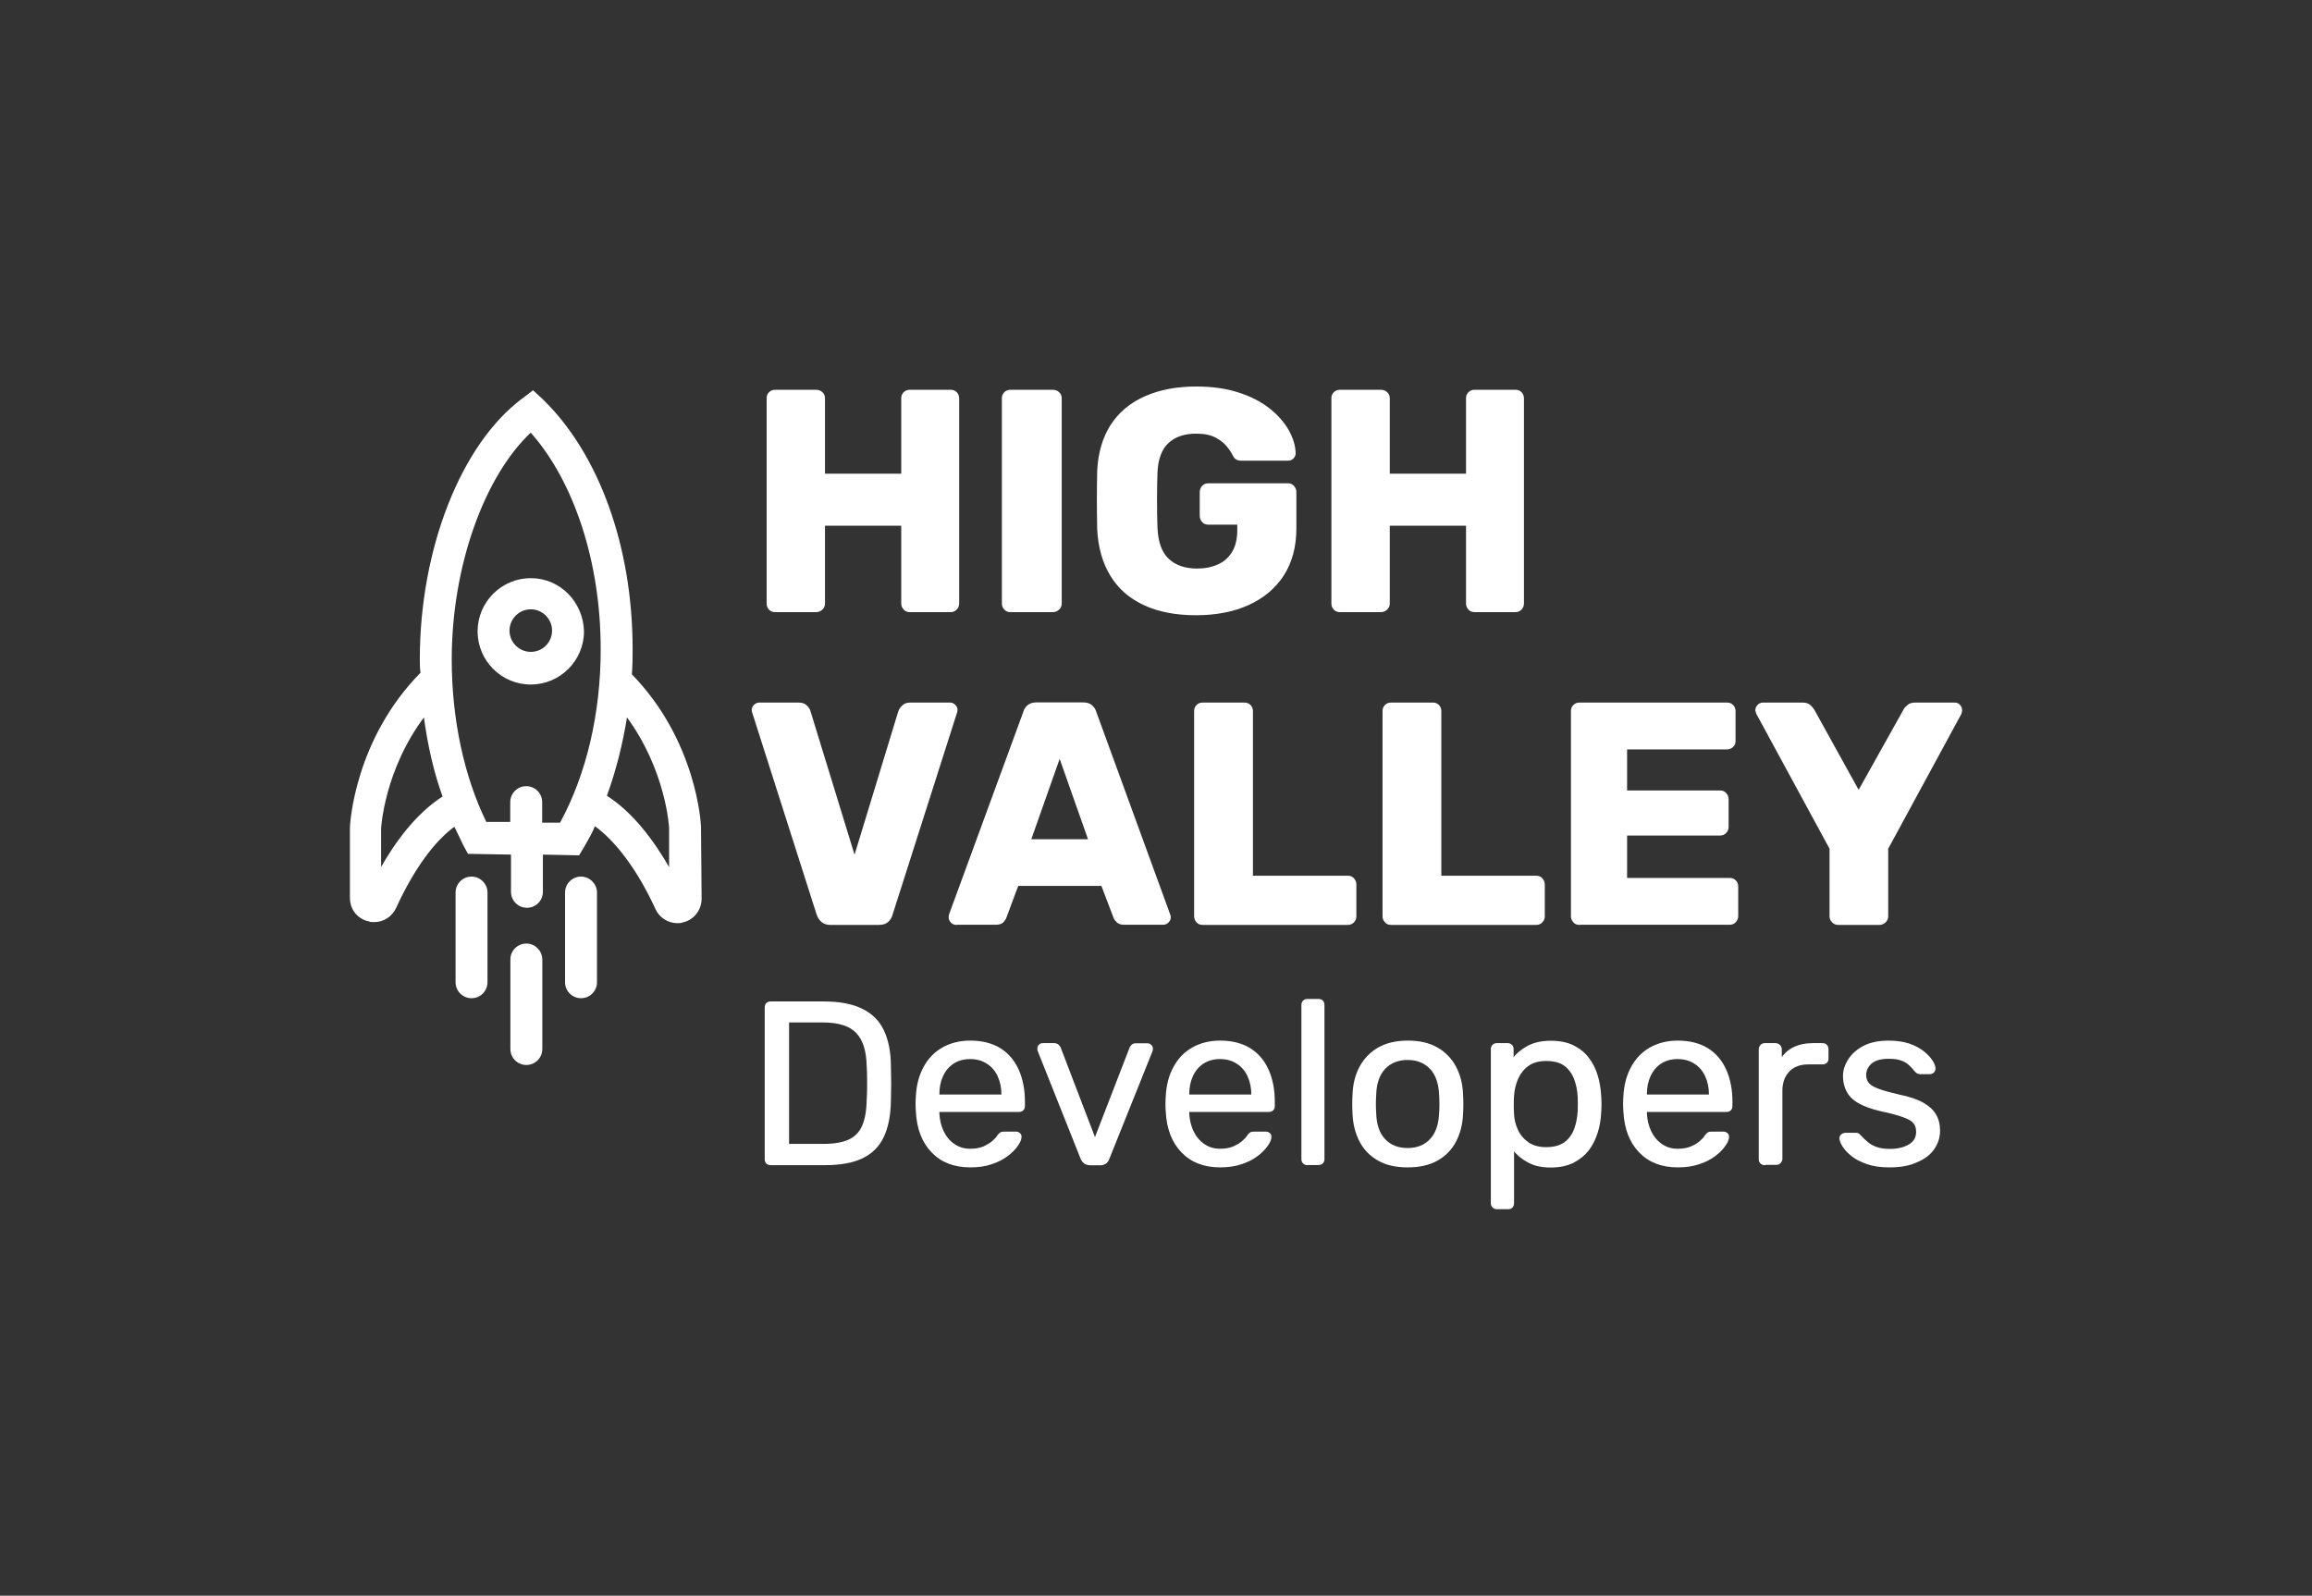<?xml version="1.0" encoding="utf-8"?>
<!-- Generator: Adobe Illustrator 25.4.1, SVG Export Plug-In . SVG Version: 6.00 Build 0)  -->
<svg version="1.1" id="Capa_1" xmlns="http://www.w3.org/2000/svg" xmlns:xlink="http://www.w3.org/1999/xlink" x="0px" y="0px"
	 viewBox="0 0 1564.6 1080" style="enable-background:new 0 0 1564.6 1080;" xml:space="preserve">
<rect x="0" y="0" width="1564.6" height="1080" fill="#333333" stroke="none"/>
<g>
	<path stroke="#FFFFFF" fill="#fff" d="M524.6,413.8c-1.6,0-2.9-0.5-3.8-1.5c-1-1-1.5-2.3-1.5-3.8V269.6c0-1.6,0.5-2.8,1.5-3.8c1-1,2.3-1.5,3.8-1.5h27.6
		c1.6,0,2.9,0.5,4,1.5c1.1,1,1.6,2.3,1.6,3.8v51.5h52.6v-51.5c0-1.6,0.5-2.8,1.5-3.8c1-1,2.3-1.5,3.8-1.5h27.6
		c1.6,0,2.8,0.5,3.8,1.5c1,1,1.5,2.3,1.5,3.8v138.9c0,1.4-0.5,2.7-1.5,3.7c-1,1.1-2.3,1.6-3.8,1.6h-27.6c-1.6,0-2.9-0.5-3.8-1.6
		c-1-1.1-1.5-2.3-1.5-3.7v-53.2h-52.6v53.2c0,1.4-0.5,2.7-1.6,3.7c-1.1,1.1-2.4,1.6-4,1.6H524.6z"/>
	<path stroke="#FFFFFF" fill="#fff" d="M683.8,413.8c-1.6,0-2.9-0.5-3.8-1.6c-1-1.1-1.5-2.3-1.5-3.7V269.6c0-1.6,0.5-2.8,1.5-3.8c1-1,2.3-1.5,3.8-1.5h28.6
		c1.6,0,2.9,0.5,4,1.5c1.1,1,1.6,2.3,1.6,3.8v138.9c0,1.4-0.5,2.7-1.6,3.7c-1.1,1.1-2.4,1.6-4,1.6H683.8z"/>
	<path stroke="#FFFFFF" fill="#fff" d="M809.4,415.9c-13.5,0-25.2-2.2-34.9-6.7c-9.8-4.5-17.3-11-22.6-19.7c-5.3-8.6-8.3-19.1-8.9-31.5
		c-0.1-6.1-0.2-12.6-0.2-19.5c0-6.9,0.1-13.5,0.2-19.8c0.6-12.1,3.6-22.4,9-30.8c5.4-8.4,13-14.8,22.9-19.2
		c9.8-4.4,21.4-6.6,34.6-6.6c10.7,0,20.2,1.3,28.4,4c8.3,2.6,15.2,6.2,20.8,10.6c5.6,4.4,9.9,9.3,12.9,14.5c3,5.3,4.6,10.5,4.7,15.6
		c0,1.3-0.5,2.3-1.4,3.2c-0.9,0.9-2,1.3-3.3,1.3h-31.2c-1.6,0-2.7-0.2-3.5-0.7c-0.8-0.5-1.5-1.2-2-2.2c-1-2.1-2.5-4.4-4.4-6.7
		c-1.9-2.3-4.6-4.4-7.9-6.1c-3.3-1.7-7.7-2.6-13.1-2.6c-8,0-14.3,2.1-19,6.4c-4.7,4.3-7.3,11.1-7.7,20.5c-0.4,12.3-0.4,24.6,0,37.2
		c0.4,10,3.1,17.2,7.9,21.6c4.8,4.4,11.3,6.6,19.4,6.6c5.3,0,10-0.9,14.2-2.8c4.2-1.8,7.5-4.7,9.9-8.7c2.4-3.9,3.6-8.9,3.6-15.1
		v-4.1h-20.1c-1.6,0-2.8-0.5-3.8-1.6c-1-1.1-1.5-2.4-1.5-4v-15.8c0-1.6,0.5-2.9,1.5-4c1-1.1,2.3-1.6,3.8-1.6h53.8
		c1.6,0,2.8,0.5,3.8,1.6c1,1.1,1.5,2.4,1.5,4v24.4c0,12.3-2.8,22.7-8.3,31.4c-5.6,8.7-13.4,15.3-23.6,20
		C834.8,413.6,822.9,415.9,809.4,415.9z"/>
	<path stroke="#FFFFFF" fill="#fff" d="M906.8,413.8c-1.6,0-2.9-0.5-3.8-1.5c-1-1-1.5-2.3-1.5-3.8V269.6c0-1.6,0.5-2.8,1.5-3.8c1-1,2.3-1.5,3.8-1.5h27.6
		c1.6,0,2.9,0.5,4,1.5c1.1,1,1.6,2.3,1.6,3.8v51.5h52.6v-51.5c0-1.6,0.5-2.8,1.5-3.8c1-1,2.3-1.5,3.8-1.5h27.6
		c1.6,0,2.8,0.5,3.8,1.5c1,1,1.5,2.3,1.5,3.8v138.9c0,1.4-0.5,2.7-1.5,3.7c-1,1.1-2.3,1.6-3.8,1.6h-27.6c-1.6,0-2.9-0.5-3.8-1.6
		c-1-1.1-1.5-2.3-1.5-3.7v-53.2h-52.6v53.2c0,1.4-0.5,2.7-1.6,3.7c-1.1,1.1-2.4,1.6-4,1.6H906.8z"/>
	<path stroke="#FFFFFF" fill="#fff" d="M562,625.5c-2.4,0-4.3-0.6-5.8-1.9c-1.4-1.3-2.4-2.8-3-4.5l-43.6-136.7c-0.3-0.7-0.4-1.4-0.4-1.9c0-1.1,0.5-2.2,1.4-3.1
		c0.9-0.9,2-1.4,3.3-1.4h26.5c2.3,0,4.1,0.6,5.3,1.9c1.3,1.3,2.1,2.5,2.3,3.6l30.3,98.7l30.1-98.7c0.4-1.1,1.2-2.4,2.5-3.6
		c1.2-1.3,3-1.9,5.2-1.9H643c1.1,0,2.2,0.5,3.1,1.4c0.9,0.9,1.4,2,1.4,3.1c0,0.6-0.1,1.2-0.4,1.9l-43.6,136.7
		c-0.4,1.7-1.4,3.2-2.8,4.5c-1.4,1.3-3.4,1.9-6,1.9H562z"/>
	<path stroke="#FFFFFF" fill="#fff" d="M647,625.5c-1.1,0-2.2-0.5-3.1-1.4c-0.9-0.9-1.4-2-1.4-3.1c0-0.7,0.1-1.4,0.2-1.9L693,481.9c0.4-1.6,1.3-3,2.7-4.2
		c1.4-1.2,3.2-1.8,5.7-1.8h31.6c2.4,0,4.3,0.6,5.7,1.8c1.4,1.2,2.2,2.6,2.7,4.2l50,137.1c0.3,0.6,0.4,1.2,0.4,1.9
		c0,1.1-0.5,2.2-1.4,3.1c-0.9,0.9-2,1.4-3.3,1.4h-26.3c-2.1,0-3.7-0.5-4.8-1.6c-1.1-1.1-1.7-2-2-2.9l-8.3-21.8h-57l-8.1,21.8
		c-0.3,0.9-0.9,1.8-1.9,2.9c-1,1.1-2.7,1.6-5.1,1.6H647z M697.2,568.5H737l-19.9-56.4L697.2,568.5z"/>
	<path stroke="#FFFFFF" fill="#fff" d="M813.9,625.5c-1.6,0-2.9-0.5-3.8-1.6c-1-1.1-1.5-2.3-1.5-3.7V481.3c0-1.6,0.5-2.8,1.5-3.8c1-1,2.3-1.5,3.8-1.5h28.2
		c1.6,0,2.8,0.5,3.8,1.5c1,1,1.5,2.3,1.5,3.8v111.9h64.7c1.6,0,2.8,0.5,3.8,1.6c1,1.1,1.5,2.4,1.5,4v21.4c0,1.4-0.5,2.7-1.5,3.7
		c-1,1.1-2.3,1.6-3.8,1.6H813.9z"/>
	<path stroke="#FFFFFF" fill="#fff" d="M941.4,625.5c-1.6,0-2.9-0.5-3.8-1.6c-1-1.1-1.5-2.3-1.5-3.7V481.3c0-1.6,0.5-2.8,1.5-3.8c1-1,2.3-1.5,3.8-1.5h28.2
		c1.6,0,2.8,0.5,3.8,1.5c1,1,1.5,2.3,1.5,3.8v111.9h64.7c1.6,0,2.8,0.5,3.8,1.6c1,1.1,1.5,2.4,1.5,4v21.4c0,1.4-0.5,2.7-1.5,3.7
		c-1,1.1-2.3,1.6-3.8,1.6H941.4z"/>
	<path stroke="#FFFFFF" fill="#fff" d="M1068.9,625.5c-1.6,0-2.9-0.5-3.8-1.6c-1-1.1-1.5-2.3-1.5-3.7V481.3c0-1.6,0.5-2.8,1.5-3.8c1-1,2.3-1.5,3.8-1.5h99.8
		c1.6,0,2.8,0.5,3.8,1.5c1,1,1.5,2.3,1.5,3.8v20.1c0,1.6-0.5,2.9-1.5,3.8c-1,1-2.3,1.5-3.8,1.5h-68.1v28.8h63.4
		c1.6,0,2.8,0.5,3.8,1.6c1,1.1,1.5,2.4,1.5,4v18.6c0,1.4-0.5,2.7-1.5,3.7c-1,1.1-2.3,1.6-3.8,1.6h-63.4v29.7h69.9
		c1.6,0,2.8,0.5,3.8,1.5c1,1,1.5,2.3,1.5,3.8v20.1c0,1.4-0.5,2.7-1.5,3.7c-1,1.1-2.3,1.6-3.8,1.6H1068.9z"/>
	<path stroke="#FFFFFF" fill="#fff" d="M1243.9,625.5c-1.4,0-2.7-0.5-3.7-1.6c-1.1-1.1-1.6-2.3-1.6-3.7v-45.9l-49.6-91.4c-0.1-0.4-0.3-0.8-0.4-1.2
		c-0.1-0.4-0.2-0.7-0.2-1.2c0-1.1,0.5-2.2,1.4-3.1c0.9-0.9,2-1.4,3.3-1.4h26.7c2.1,0,3.8,0.5,5,1.6c1.2,1.1,2,2,2.5,2.9l30.5,55.1
		l30.8-55.1c0.4-0.9,1.2-1.8,2.5-2.9c1.2-1.1,2.9-1.6,5-1.6h26.7c1.3,0,2.4,0.5,3.2,1.4c0.9,0.9,1.3,2,1.3,3.1c0,0.4,0,0.8-0.1,1.2
		c-0.1,0.4-0.2,0.7-0.3,1.2l-49.6,91.4v45.9c0,1.4-0.5,2.7-1.6,3.7c-1.1,1.1-2.4,1.6-4,1.6H1243.9z"/>
	<g>
		<path stroke="#FFFFFF" fill="#fff" d="M521.6,788.1c-1.2,0-2-0.3-2.7-1c-0.6-0.7-0.9-1.5-0.9-2.6V682c0-1.1,0.3-2.1,0.9-2.7c0.6-0.7,1.5-1,2.7-1h35.6
			c10.8,0,19.5,1.6,26.1,4.9c6.6,3.2,11.4,8,14.4,14.4c3,6.3,4.6,14.1,4.7,23.3c0.1,4.7,0.2,8.8,0.2,12.4c0,3.6-0.1,7.6-0.2,12.2
			c-0.2,9.6-1.8,17.6-4.8,23.9c-3,6.3-7.7,11-14.1,14.1c-6.4,3.1-14.9,4.6-25.5,4.6H521.6z M533.4,774.7h23.9c7.2,0,13-1,17.3-3
			c4.3-2,7.4-5.2,9.3-9.6c1.9-4.4,3-10.2,3.1-17.4c0.2-3.1,0.3-5.9,0.3-8.2s0-4.7,0-7.1c0-2.4-0.1-5-0.3-8.1
			c-0.2-10.1-2.6-17.7-7.2-22.5c-4.6-4.9-12.3-7.3-23.2-7.3h-23.1V774.7z"/>
		<path stroke="#FFFFFF" fill="#fff" d="M656.7,789.6c-10.9,0-19.5-3.3-25.9-10c-6.4-6.6-9.9-15.7-10.5-27.2c-0.1-1.4-0.2-3.1-0.2-5.3c0-2.1,0.1-3.9,0.2-5.3
			c0.4-7.4,2.1-13.9,5.2-19.5c3-5.6,7.2-9.9,12.5-12.9c5.3-3,11.5-4.6,18.6-4.6c7.9,0,14.6,1.7,20,5c5.4,3.3,9.5,8.1,12.3,14.3
			c2.8,6.2,4.2,13.4,4.2,21.7v2.7c0,1.2-0.3,2-1,2.7c-0.7,0.6-1.5,0.9-2.6,0.9h-54.3c0,0.1,0,0.3,0,0.6c0,0.3,0,0.6,0,0.8
			c0.2,4.3,1.1,8.3,2.8,12c1.7,3.7,4.1,6.7,7.3,9c3.2,2.3,6.9,3.5,11.2,3.5c3.8,0,6.9-0.6,9.4-1.7c2.5-1.2,4.6-2.4,6.1-3.8
			c1.6-1.4,2.6-2.5,3.1-3.4c0.9-1.3,1.7-2,2.2-2.3c0.5-0.3,1.4-0.4,2.5-0.4h7.7c0.9,0,1.8,0.3,2.4,0.9c0.7,0.6,1,1.4,0.9,2.4
			c-0.1,1.6-0.9,3.5-2.5,5.7c-1.6,2.3-3.8,4.5-6.7,6.7c-2.9,2.2-6.4,4-10.7,5.4C666.9,788.9,662.1,789.6,656.7,789.6z M635.2,741.3
			h43v-0.5c0-4.7-0.9-8.9-2.6-12.6c-1.7-3.7-4.2-6.6-7.5-8.7c-3.2-2.1-7.1-3.2-11.6-3.2c-4.5,0-8.3,1.1-11.5,3.2
			c-3.2,2.1-5.6,5-7.3,8.7c-1.7,3.7-2.5,7.8-2.5,12.6V741.3z"/>
		<path stroke="#FFFFFF" fill="#fff" d="M737.6,788.1c-1.6,0-2.8-0.4-3.7-1.1c-0.9-0.7-1.6-1.7-2.1-2.8l-29-72.8c-0.2-0.5-0.3-1-0.3-1.6c0-0.9,0.3-1.7,0.9-2.4
			c0.6-0.6,1.4-0.9,2.4-0.9h7.5c1.1,0,2,0.3,2.7,0.9c0.6,0.6,1,1.2,1.3,1.7L741,771l23.9-61.8c0.2-0.5,0.6-1.1,1.2-1.7
			c0.6-0.6,1.4-0.9,2.6-0.9h7.7c0.8,0,1.6,0.3,2.3,0.9c0.7,0.6,1,1.4,1,2.4c0,0.5-0.1,1-0.3,1.6l-29.2,72.8c-0.4,1.2-1.1,2.1-2,2.8
			c-0.9,0.7-2.2,1.1-3.8,1.1H737.6z"/>
		<path stroke="#FFFFFF" fill="#fff" d="M825.8,789.6c-10.9,0-19.5-3.3-25.9-10c-6.4-6.6-9.9-15.7-10.5-27.2c-0.1-1.4-0.2-3.1-0.2-5.3c0-2.1,0.1-3.9,0.2-5.3
			c0.4-7.4,2.1-13.9,5.2-19.5c3-5.6,7.2-9.9,12.5-12.9c5.3-3,11.5-4.6,18.6-4.6c7.9,0,14.6,1.7,20,5c5.4,3.3,9.5,8.1,12.3,14.3
			c2.8,6.2,4.2,13.4,4.2,21.7v2.7c0,1.2-0.3,2-1,2.7c-0.7,0.6-1.5,0.9-2.6,0.9h-54.3c0,0.1,0,0.3,0,0.6c0,0.3,0,0.6,0,0.8
			c0.2,4.3,1.1,8.3,2.8,12c1.7,3.7,4.1,6.7,7.3,9c3.2,2.3,6.9,3.5,11.2,3.5c3.8,0,6.9-0.6,9.4-1.7c2.5-1.2,4.6-2.4,6.1-3.8
			c1.6-1.4,2.6-2.5,3.1-3.4c0.9-1.3,1.7-2,2.2-2.3c0.5-0.3,1.4-0.4,2.5-0.4h7.7c0.9,0,1.8,0.3,2.4,0.9c0.7,0.6,1,1.4,0.9,2.4
			c-0.1,1.6-0.9,3.5-2.5,5.7c-1.6,2.3-3.8,4.5-6.7,6.7c-2.9,2.2-6.4,4-10.7,5.4C835.9,788.9,831.1,789.6,825.8,789.6z M804.3,741.3
			h43v-0.5c0-4.7-0.9-8.9-2.6-12.6c-1.7-3.7-4.2-6.6-7.5-8.7c-3.2-2.1-7.1-3.2-11.6-3.2c-4.5,0-8.3,1.1-11.5,3.2
			c-3.2,2.1-5.6,5-7.3,8.7c-1.7,3.7-2.5,7.8-2.5,12.6V741.3z"/>
		<path stroke="#FFFFFF" fill="#fff" d="M884.8,788.1c-1,0-1.9-0.3-2.6-1c-0.7-0.7-1-1.5-1-2.6V680.2c0-1,0.3-1.9,1-2.6c0.7-0.7,1.5-1,2.6-1h7.4
			c1.1,0,2,0.3,2.7,1c0.6,0.7,0.9,1.5,0.9,2.6v104.2c0,1-0.3,1.9-0.9,2.6c-0.6,0.7-1.5,1-2.7,1H884.8z"/>
		<path stroke="#FFFFFF" fill="#fff" d="M952.6,789.6c-8,0-14.6-1.5-19.9-4.6c-5.3-3-9.4-7.2-12.2-12.6c-2.8-5.4-4.4-11.5-4.7-18.4c-0.1-1.8-0.2-4.1-0.2-6.8
			c0-2.8,0.1-5,0.2-6.7c0.3-7,1.9-13.2,4.8-18.5c2.9-5.3,7-9.5,12.3-12.6c5.3-3,11.9-4.6,19.8-4.6s14.4,1.5,19.8,4.6
			c5.3,3,9.4,7.2,12.3,12.6c2.9,5.3,4.5,11.5,4.8,18.5c0.1,1.7,0.2,3.9,0.2,6.7c0,2.8-0.1,5.1-0.2,6.8c-0.3,6.9-1.9,13.1-4.7,18.4
			c-2.8,5.4-6.9,9.6-12.2,12.6C967.2,788.1,960.6,789.6,952.6,789.6z M952.6,777.5c6.5,0,11.7-2.1,15.5-6.2c3.9-4.1,6-10.2,6.3-18.1
			c0.1-1.6,0.2-3.6,0.2-6c0-2.4-0.1-4.4-0.2-6c-0.3-7.9-2.4-14-6.3-18.1c-3.9-4.1-9.1-6.2-15.5-6.2c-6.5,0-11.7,2.1-15.6,6.2
			c-3.9,4.1-6,10.2-6.2,18.1c-0.1,1.6-0.2,3.6-0.2,6c0,2.4,0.1,4.4,0.2,6c0.2,8,2.3,14,6.2,18.1
			C940.9,775.5,946.1,777.5,952.6,777.5z"/>
		<path stroke="#FFFFFF" fill="#fff" d="M1013,817.9c-1,0-1.9-0.3-2.6-1c-0.7-0.7-1-1.5-1-2.6V710.1c0-1,0.3-1.9,1-2.6c0.7-0.7,1.5-1,2.6-1h7.2c1,0,1.9,0.3,2.6,1
			c0.7,0.7,1,1.5,1,2.6v6.9c2.5-3.5,5.9-6.3,10-8.6c4.2-2.3,9.4-3.5,15.7-3.5c5.9,0,10.9,1,15,3c4.1,2,7.5,4.7,10.2,8.2
			c2.7,3.5,4.7,7.4,6,11.8c1.4,4.4,2.1,9.1,2.4,14.1c0.1,1.7,0.2,3.5,0.2,5.3c0,1.9-0.1,3.7-0.2,5.3c-0.2,4.9-1,9.6-2.4,14
			c-1.4,4.4-3.4,8.4-6,11.8c-2.7,3.4-6.1,6.1-10.2,8.2c-4.1,2-9.1,3.1-15,3.1c-6.1,0-11.2-1.1-15.3-3.4c-4.1-2.2-7.5-5-10.1-8.4
			v36.4c0,1-0.3,1.9-0.9,2.6c-0.6,0.7-1.5,1-2.5,1H1013z M1046.3,776.9c5.4,0,9.7-1.2,12.8-3.5c3.1-2.4,5.3-5.4,6.7-9.3
			c1.4-3.8,2.1-7.9,2.4-12.3c0.1-3,0.1-6.1,0-9.1c-0.2-4.4-1-8.5-2.4-12.3c-1.4-3.8-3.6-6.9-6.7-9.3c-3.1-2.4-7.4-3.5-12.8-3.5
			c-5.1,0-9.3,1.2-12.5,3.6c-3.2,2.4-5.5,5.5-7.1,9.2c-1.5,3.7-2.4,7.5-2.6,11.4c-0.1,1.7-0.2,3.7-0.2,6c0,2.3,0.1,4.3,0.2,6.1
			c0.1,3.7,1,7.3,2.6,10.8c1.6,3.6,4.1,6.5,7.3,8.8C1037.3,775.8,1041.4,776.9,1046.3,776.9z"/>
		<path stroke="#FFFFFF" fill="#fff" d="M1135.5,789.6c-10.9,0-19.5-3.3-25.9-10c-6.4-6.6-9.9-15.7-10.5-27.2c-0.1-1.4-0.2-3.1-0.2-5.3c0-2.1,0.1-3.9,0.2-5.3
			c0.4-7.4,2.1-13.9,5.2-19.5c3-5.6,7.2-9.9,12.5-12.9c5.3-3,11.5-4.6,18.6-4.6c7.9,0,14.6,1.7,20,5c5.4,3.3,9.5,8.1,12.3,14.3
			c2.8,6.2,4.2,13.4,4.2,21.7v2.7c0,1.2-0.3,2-1,2.7c-0.7,0.6-1.5,0.9-2.6,0.9H1114c0,0.1,0,0.3,0,0.6c0,0.3,0,0.6,0,0.8
			c0.2,4.3,1.1,8.3,2.8,12c1.7,3.7,4.1,6.7,7.3,9c3.2,2.3,6.9,3.5,11.2,3.5c3.8,0,6.9-0.6,9.4-1.7s4.6-2.4,6.1-3.8
			c1.6-1.4,2.6-2.5,3.1-3.4c0.9-1.3,1.7-2,2.2-2.3c0.5-0.3,1.4-0.4,2.5-0.4h7.7c0.9,0,1.8,0.3,2.4,0.9c0.7,0.6,1,1.4,0.9,2.4
			c-0.1,1.6-0.9,3.5-2.5,5.7c-1.6,2.3-3.8,4.5-6.7,6.7c-2.9,2.2-6.4,4-10.7,5.4C1145.6,788.9,1140.8,789.6,1135.5,789.6z
			 M1114,741.3h43v-0.5c0-4.7-0.9-8.9-2.6-12.6c-1.7-3.7-4.2-6.6-7.5-8.7c-3.2-2.1-7.1-3.2-11.6-3.2c-4.5,0-8.3,1.1-11.5,3.2
			c-3.2,2.1-5.6,5-7.3,8.7c-1.7,3.7-2.5,7.8-2.5,12.6V741.3z"/>
		<path stroke="#FFFFFF" fill="#fff" d="M1194.3,788.1c-1,0-1.9-0.3-2.6-1c-0.7-0.7-1-1.5-1-2.6v-74.2c0-1,0.3-1.9,1-2.7c0.7-0.7,1.5-1.1,2.6-1.1h7.2
			c1,0,1.9,0.4,2.7,1.1c0.7,0.7,1.1,1.6,1.1,2.7v6.9c2.1-3.6,5-6.2,8.6-8c3.7-1.8,8.1-2.7,13.3-2.7h6.1c1,0,1.9,0.3,2.6,1
			c0.7,0.7,1,1.5,1,2.6v6.4c0,1-0.3,1.9-1,2.5c-0.7,0.6-1.5,0.9-2.6,0.9h-9.4c-5.7,0-10.1,1.6-13.3,4.9c-3.2,3.3-4.9,7.8-4.9,13.4
			v46.1c0,1-0.4,1.9-1.1,2.6c-0.7,0.7-1.6,1-2.7,1H1194.3z"/>
		<path stroke="#FFFFFF" fill="#fff"  d="M1278.6,789.6c-5.9,0-10.9-0.7-15.1-2.2c-4.2-1.5-7.6-3.2-10.2-5.3c-2.6-2.1-4.6-4.2-5.9-6.3c-1.3-2.1-2-3.8-2.1-5
			c-0.1-1.2,0.3-2,1.1-2.7c0.8-0.6,1.7-0.9,2.5-0.9h7.1c0.5,0,1,0.1,1.3,0.2c0.4,0.2,0.9,0.6,1.5,1.3c1.4,1.5,2.9,2.9,4.6,4.4
			c1.7,1.5,3.7,2.7,6.2,3.6c2.5,0.9,5.5,1.4,9.2,1.4c5.3,0,9.7-1,13.2-3.1c3.5-2,5.2-5,5.2-9c0-2.6-0.7-4.7-2.1-6.3
			c-1.4-1.6-3.9-3-7.5-4.2c-3.6-1.3-8.6-2.6-14.8-3.9c-6.3-1.5-11.3-3.3-14.9-5.4c-3.7-2.1-6.3-4.7-7.8-7.7c-1.6-3-2.4-6.4-2.4-10.1
			c0-3.9,1.2-7.6,3.5-11.2c2.3-3.6,5.7-6.6,10.1-8.9c4.4-2.3,10-3.5,16.7-3.5c5.4,0,10.1,0.7,14,2c3.9,1.4,7.1,3.1,9.6,5.1
			c2.5,2,4.4,4.1,5.7,6c1.3,2,1.9,3.7,2,5c0.1,1-0.2,1.9-0.9,2.6c-0.7,0.7-1.6,1-2.5,1h-6.6c-0.7,0-1.3-0.2-1.8-0.5
			c-0.5-0.3-0.9-0.7-1.3-1.1c-1-1.4-2.3-2.7-3.7-4.1c-1.4-1.4-3.2-2.5-5.5-3.4c-2.3-0.9-5.2-1.3-8.9-1.3c-5.2,0-9.2,1.1-11.8,3.3
			c-2.6,2.2-3.9,5-3.9,8.3c0,2,0.6,3.8,1.7,5.3c1.2,1.6,3.3,3,6.6,4.2c3.2,1.3,8.1,2.6,14.4,4.1c6.9,1.4,12.3,3.2,16.3,5.5
			c4,2.3,6.8,5,8.5,8c1.7,3,2.5,6.5,2.5,10.5c0,4.4-1.3,8.4-3.8,12.1c-2.5,3.7-6.3,6.6-11.3,8.7
			C1292.1,788.6,1285.9,789.6,1278.6,789.6z"/>
	</g>
	<g>
		<path stroke="#FFFFFF" fill="#fff"  d="M473.9,559.9c0-2.6-3.1-58.6-46.8-103.3c0.5-5.7,0.5-11.8,0.5-17.5c0-68.9-22.6-131.6-60.7-168.6l-6.2-5.7l-6.7,5.1
			c-41.6,30.8-69.4,101.8-69.4,176.3c0,3.1,0,6.2,0.5,9.3c-44.7,45.2-47.8,102.3-47.8,104.9v47.3c0,7.7,5.1,13.9,12.3,15.4
			c1,0.5,2.6,0.5,3.6,0.5c6.2,0,11.8-3.6,14.4-9.3c11.8-25.7,25.7-45.2,40.1-55.5c2.1,4.1,4.1,8.7,6.2,12.9l3.1,5.7l29.3,0.5v25.7
			c0,5.7,4.6,10.3,10.3,10.3s10.3-4.6,10.3-10.3v-25.7l24.7,0.5l3.1-5.1c2.6-4.6,5.7-9.8,7.7-14.9c14.4,10.3,29.3,29.8,41.6,56.6
			c2.6,5.7,8.2,9.3,14.4,9.3c1,0,2.6,0,3.6-0.5c7.2-1.5,12.3-8.2,12.3-15.4L473.9,559.9z M257.4,588.7v-27.8
			c0-0.5,2.1-40.1,29.8-76.6c2.6,19.5,6.7,38,12.9,55C282.1,550.7,267.7,570.2,257.4,588.7L257.4,588.7z M379.3,557.3h-12.9v-14.4
			c0-5.7-4.6-10.3-10.3-10.3c-5.7,0-10.3,4.6-10.3,10.3v13.9h-17c-15.4-31.4-23.6-70.4-23.6-110.5c0-63.2,22.1-124.4,54-154.2
			c29.8,33.4,47.8,88.4,47.8,147C407.1,482.8,397.3,524.4,379.3,557.3L379.3,557.3z M453.3,588.7c-10.8-19-25.2-38.6-43.2-49.9
			c6.2-17,10.8-35,13.9-54.5c27.2,36.5,29.3,75.6,29.3,76.1V588.7z"/>
		<path stroke="#FFFFFF" fill="#fff"  d="M356.2,639.1c-5.7,0-10.3,4.6-10.3,10.3V710c0,5.7,4.6,10.3,10.3,10.3c5.7,0,10.3-4.6,10.3-10.3v-60.7
			C366.4,643.7,361.8,639.1,356.2,639.1L356.2,639.1z"/>
		<path stroke="#FFFFFF" fill="#fff"  d="M319.1,593.8c-5.7,0-10.3,4.6-10.3,10.3v60.7c0,5.7,4.6,10.3,10.3,10.3c5.7,0,10.3-4.6,10.3-10.3v-60.7
			C329.4,598.5,324.8,593.8,319.1,593.8z"/>
		<path stroke="#FFFFFF" fill="#fff"  d="M393.2,593.8c-5.7,0-10.3,4.6-10.3,10.3v60.7c0,5.7,4.6,10.3,10.3,10.3c5.7,0,10.3-4.6,10.3-10.3l0-60.7
			C403.5,598.5,398.8,593.8,393.2,593.8L393.2,593.8z"/>
		<path  stroke="#FFFFFF" fill="#fff" d="M359.2,391.8c-19.5,0-35.5,15.9-35.5,35.5s15.9,35.5,35.5,35.5c19.5,0,35.5-15.9,35.5-35.5
			C394.2,407.7,378.8,391.8,359.2,391.8L359.2,391.8z M359.2,441.7c-8.2,0-14.9-6.7-14.9-14.9c0-8.2,6.7-14.9,14.9-14.9
			c8.2,0,14.9,6.7,14.9,14.9C374.1,435,367.5,441.7,359.2,441.7z"/>
	</g>
</g>
</svg>
